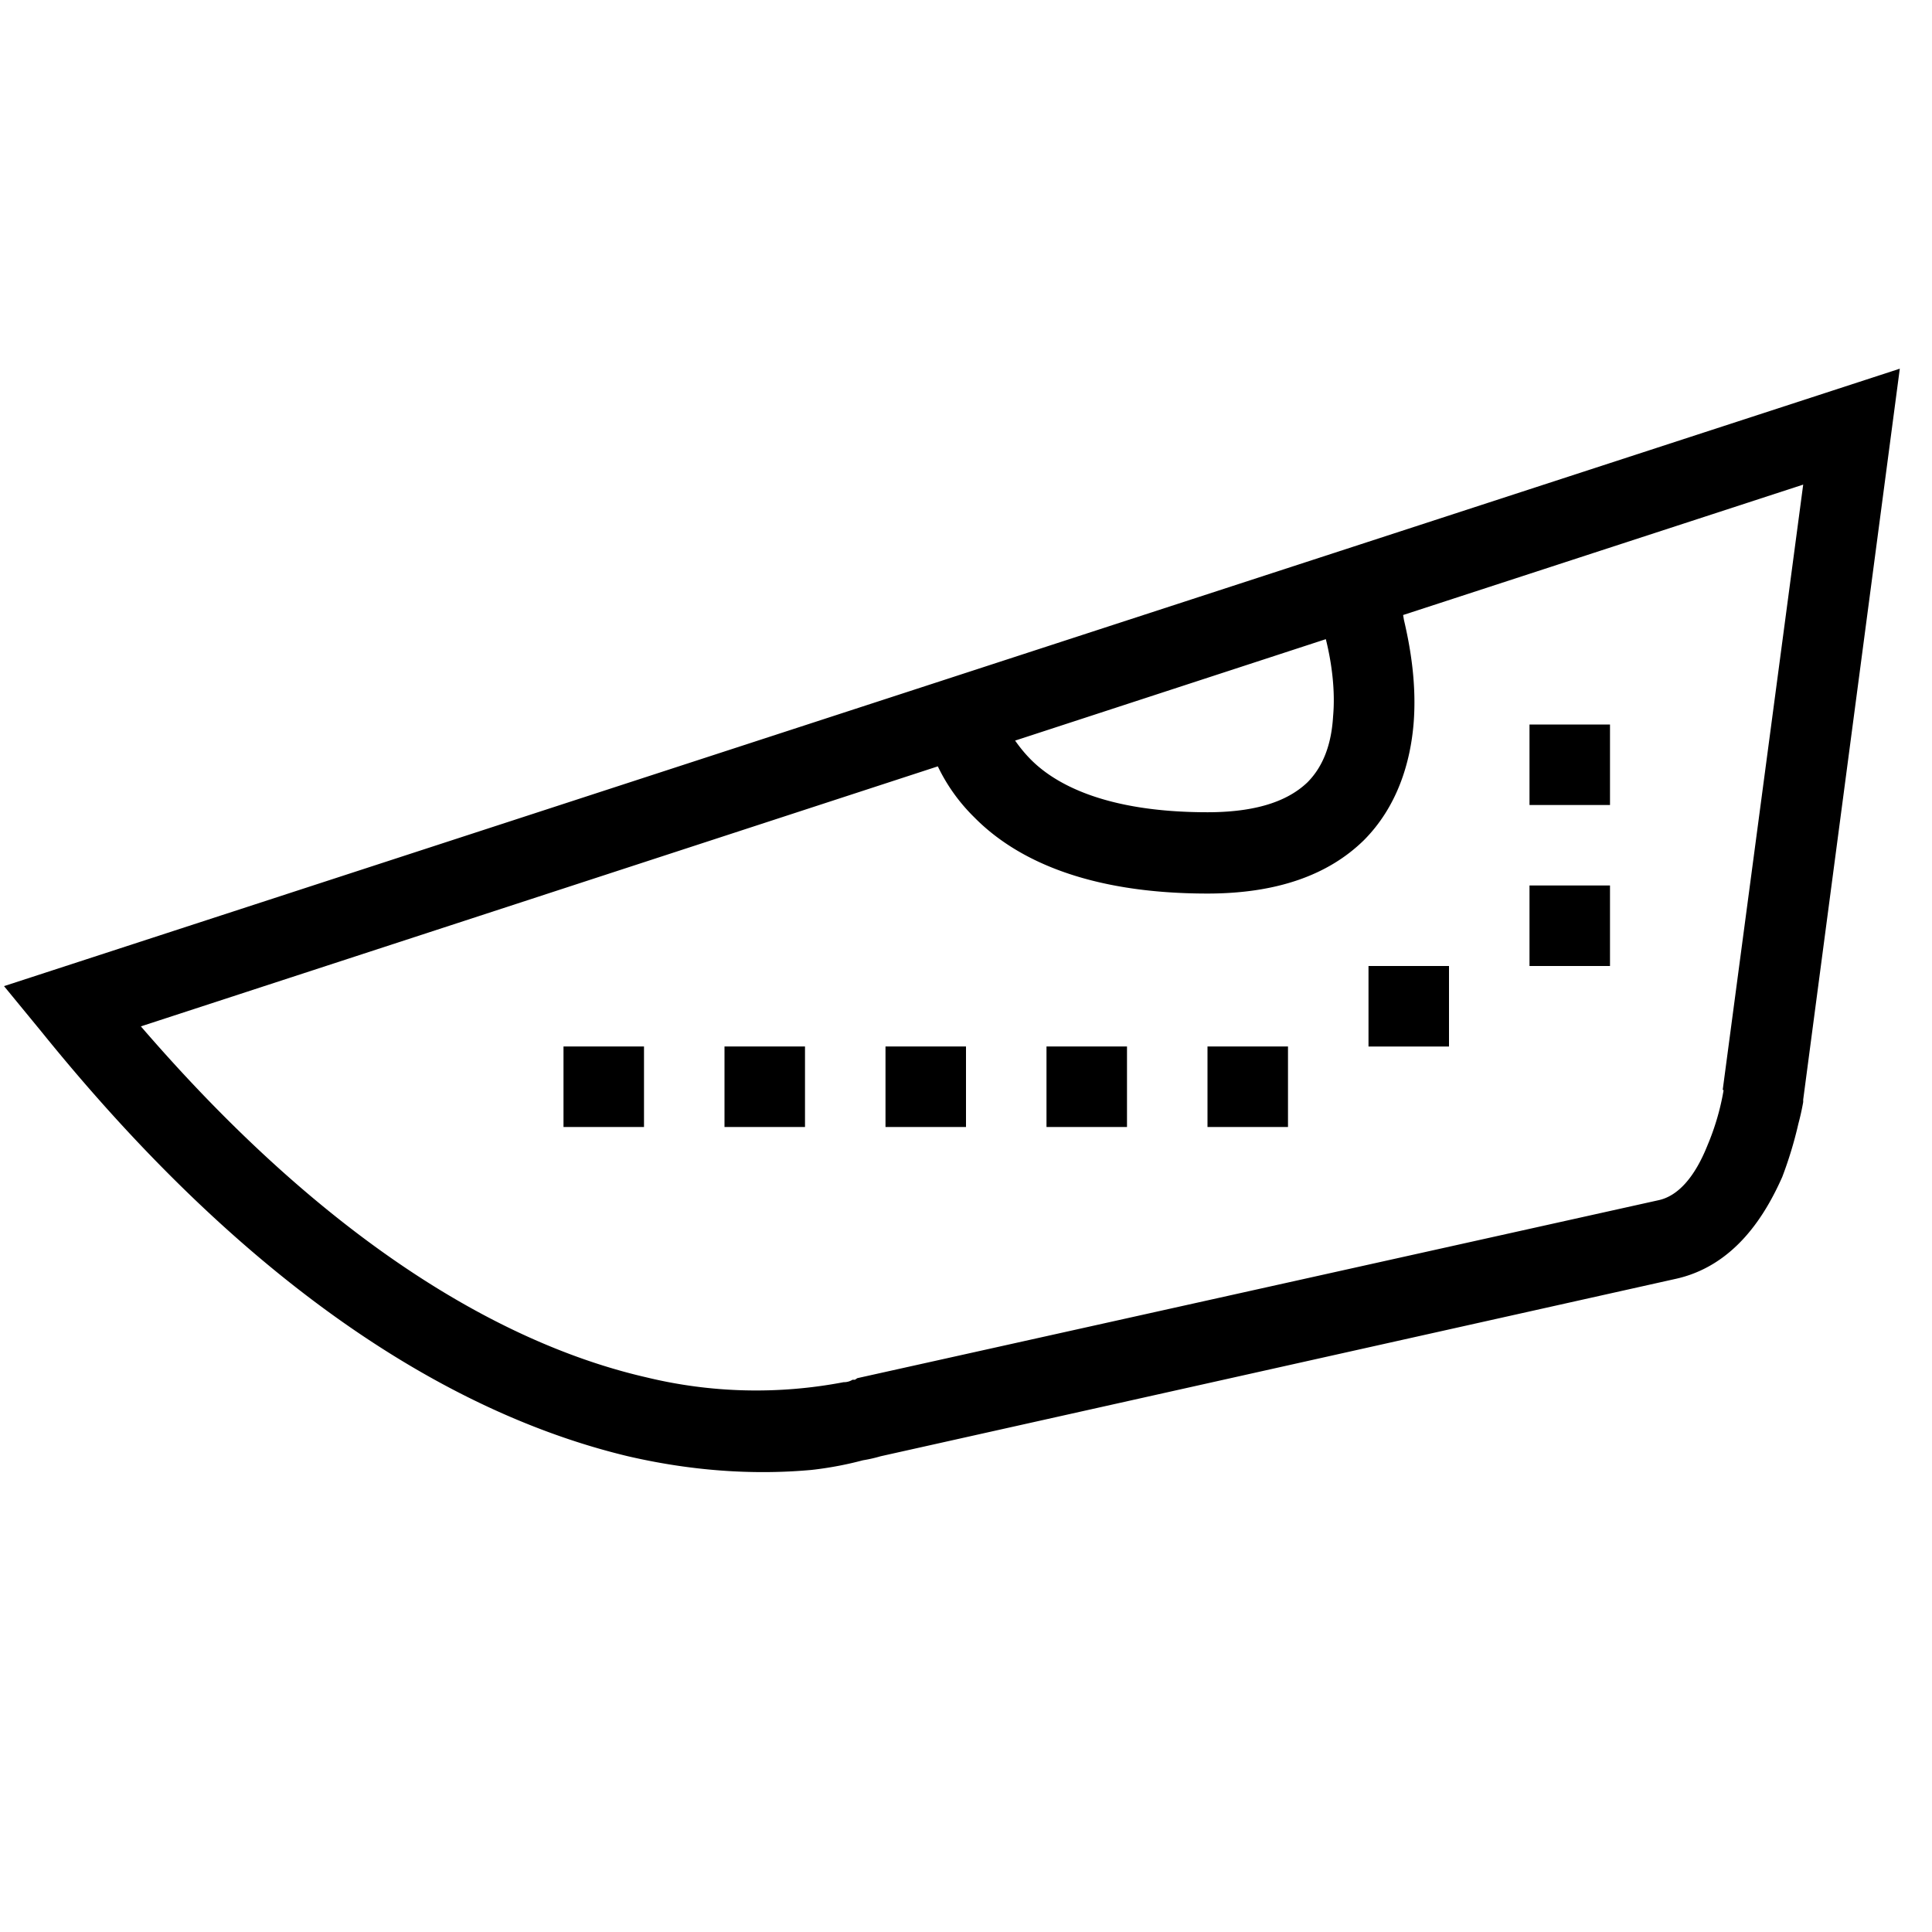 <svg width="24" height="24" fill="none" xmlns="http://www.w3.org/2000/svg"><path fill="currentColor" d="m23.6 4.58-1.2 9.08v.03a3.19 3.19 0 0 1-.06.27 5 5 0 0 1-.2.66c-.2.45-.58 1.11-1.34 1.27l-9.86 2.2a1.76 1.76 0 0 1-.22.05c-.15.04-.37.09-.64.12-.55.05-1.33.05-2.28-.17-1.92-.46-4.48-1.8-7.29-5.28l-.46-.56L23.6 4.58Zm-2.2 8.96 1-7.52-4.97 1.62.01.06c.08.34.16.8.12 1.29-.04.48-.2 1.03-.62 1.45-.44.43-1.08.66-1.94.66-1.5 0-2.39-.43-2.9-.95a2.24 2.24 0 0 1-.45-.63l-9.9 3.23c2.5 2.9 4.71 4 6.28 4.36a5.78 5.78 0 0 0 2.45.06.2.2 0 0 0 .11-.03h.03l.03-.02 9.95-2.21c.24-.05.45-.28.61-.68a3.1 3.1 0 0 0 .2-.68v-.01ZM12.61 9.2c.05.07.11.15.2.24.28.28.89.65 2.19.65.69 0 1.04-.18 1.24-.37.2-.2.3-.48.32-.82.03-.33-.02-.68-.09-.96L12.61 9.2ZM20 10h-1V9h1v1Zm0 2h-1v-1h1v1Zm-2 1h-1v-1h1v1ZM8 14H7v-1h1v1Zm2 0H9v-1h1v1Zm2 0h-1v-1h1v1Zm2 0h-1v-1h1v1Zm2 0h-1v-1h1v1Z"/></svg>